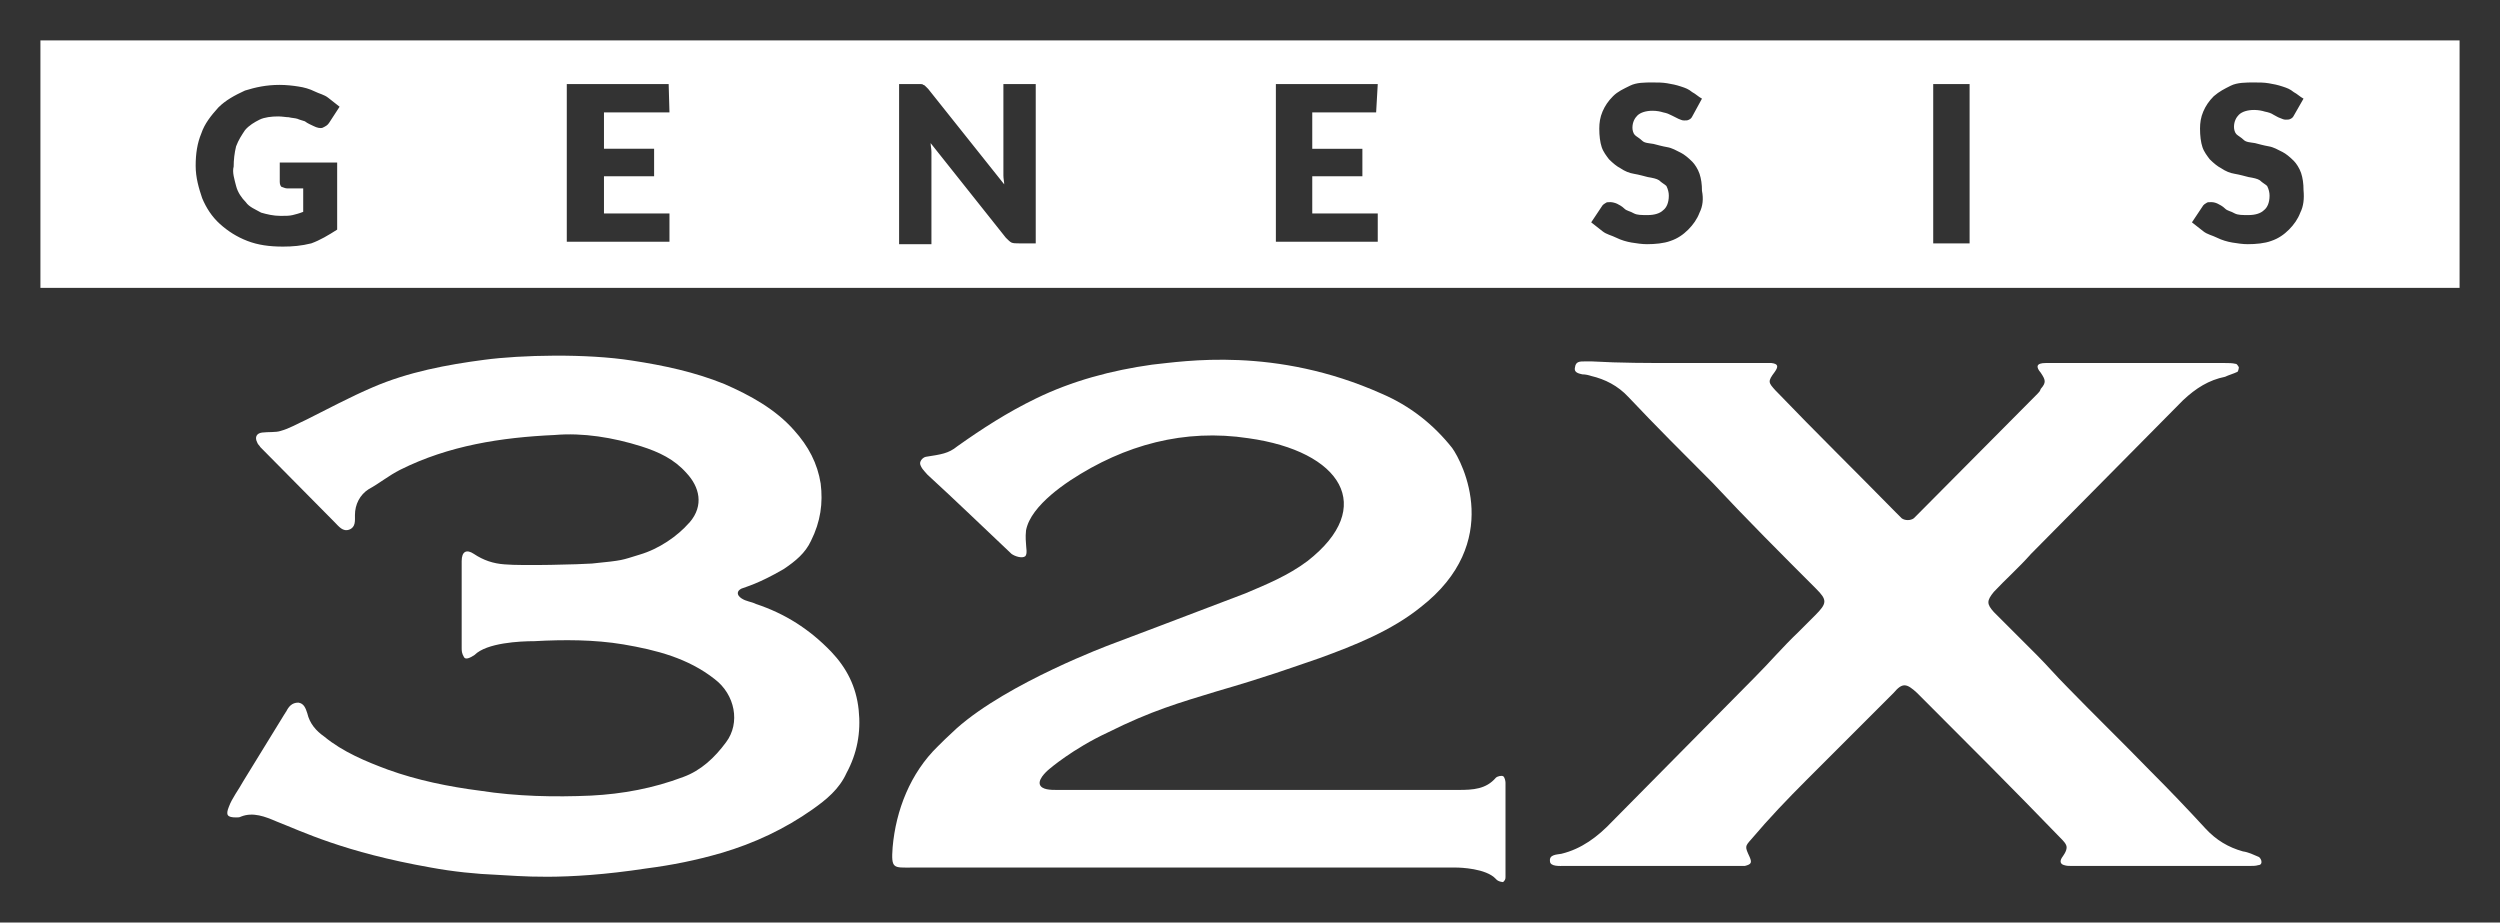 <?xml version="1.0" encoding="UTF-8" standalone="no"?>
<svg
   xmlns:dc="http://purl.org/dc/elements/1.1/"
   xmlns:cc="http://creativecommons.org/ns#"
   xmlns:rdf="http://www.w3.org/1999/02/22-rdf-syntax-ns#"
   xmlns:svg="http://www.w3.org/2000/svg"
   xmlns="http://www.w3.org/2000/svg"
   xmlns:sodipodi="http://sodipodi.sourceforge.net/DTD/sodipodi-0.dtd"
   xmlns:inkscape="http://www.inkscape.org/namespaces/inkscape"
   inkscape:version="1.0 (4035a4fb49, 2020-05-01)"
   sodipodi:docname="sega32x.svg"
   xml:space="preserve"
   enable-background="new 0 0 452.9 132.9"
   viewBox="0 0 309.2 114.1"
   height="114.1"
   width="309.2"
   y="0px"
   x="0px"
   id="Capa_1"
   version="1.0"><rect x="0" y="0" width="309.2" height="114.1" fill="#333333" stroke="none"/><defs
     id="defs237" /><sodipodi:namedview
     lock-margins="true"
     inkscape:pagecheckerboard="true"
     inkscape:document-rotation="0"
     inkscape:current-layer="Capa_1"
     inkscape:window-maximized="0"
     inkscape:window-y="0"
     inkscape:window-x="0"
     inkscape:cy="57.050003"
     inkscape:cx="154.65"
     inkscape:zoom="0.60278208"
     fit-margin-bottom="5"
     fit-margin-right="5"
     fit-margin-left="5"
     fit-margin-top="5"
     showgrid="false"
     id="namedview235"
     inkscape:window-height="480"
     inkscape:window-width="700"
     inkscape:pageshadow="2"
     inkscape:pageopacity="0"
     guidetolerance="10"
     gridtolerance="10"
     objecttolerance="10"
     borderopacity="1"
     bordercolor="#666666"
     pagecolor="#ffffff" /><g
     transform="translate(-71.8,-9.4)"
     id="g232"><path
       style="fill:#ffffff"
       inkscape:connector-curvature="0"
       id="path224"
       d="m 256.8,118.1 c -1.2,-1.3 -4.4,-1.4 -4.9,-1.4 -22.4,0 -44.9,0 -67.3,0 -2.3,0 -2.6,0.2 -2.4,-2.5 0.4,-4.6 2.2,-9.2 5.6,-12.5 0.7,-0.7 0.9,-0.9 2.3,-2.2 6.4,-5.7 19.1,-10.4 19.1,-10.4 0,0 10.6,-4 16.6,-6.3 2.6,-1.1 5.3,-2.2 7.7,-4 8.6,-6.7 4.2,-13.6 -7.3,-15.2 -7.9,-1.2 -15.3,0.8 -22,5.2 -0.9,0.6 -1.7,1.2 -2.4,1.8 -1.5,1.3 -2.8,2.8 -3.1,4.4 -0.1,0.9 0,1.5 0,1.7 0,0.4 0.2,1.2 -0.1,1.5 -0.4,0.3 -1.3,0 -1.7,-0.3 -3.5,-3.3 -6.8,-6.5 -10.4,-9.8 -0.2,-0.2 -0.6,-0.7 -0.6,-0.7 0,0 -0.3,-0.4 -0.3,-0.7 0,-0.3 0.3,-0.7 0.7,-0.8 1.9,-0.3 2.8,-0.4 3.9,-1.3 3.1,-2.2 6.2,-4.2 9.7,-5.9 4.5,-2.2 9.4,-3.5 14.4,-4.2 3.9,-0.4 15.2,-2.3 28.4,3.6 3.5,1.5 6.4,3.8 8.7,6.7 1.3,1.8 6.4,11.7 -3.9,19.7 -3.6,2.9 -8.1,4.7 -12.5,6.3 -3.8,1.3 -6.5,2.3 -12.7,4.1 -4.6,1.4 -8.1,2.4 -13.5,5.1 -4.3,2 -7.2,4.5 -7.2,4.5 0,0 -1.4,1.1 -1.2,1.9 0.2,0.7 1.4,0.7 2.1,0.7 16.6,0 33.1,0 49.7,0 1.8,0 3.4,-0.1 4.6,-1.5 0.2,-0.2 0.7,-0.3 0.9,-0.2 0.2,0.1 0.3,0.6 0.3,0.8 0,3.9 0,7.8 0,11.7 0,0.3 -0.1,0.4 -0.3,0.6 0.1,0 -0.6,0 -0.9,-0.4 z" /><path
       style="fill:#ffffff"
       inkscape:connector-curvature="0"
       id="path226"
       d="m 133.3,117.6 c -2.6,-0.1 -5.5,-0.4 -8.2,-0.9 -10.8,-1.9 -16,-4.5 -19.1,-5.7 -1.4,-0.6 -2.9,-1.2 -4.4,-0.6 -0.2,0.1 -0.3,0.1 -0.6,0.1 -1.1,0 -1.3,-0.3 -0.9,-1.3 0.4,-1.1 1.2,-2.1 1.8,-3.2 1.7,-2.8 3.4,-5.5 5.1,-8.3 0.1,-0.1 0.1,-0.2 0.2,-0.3 0.3,-0.6 0.7,-1.1 1.5,-1.1 0.7,0.1 0.9,0.7 1.1,1.3 0.3,1.3 1.1,2.2 2.1,2.9 2.3,1.9 5.2,3.1 7.9,4.1 3.6,1.3 7.5,2.1 11.4,2.6 4.5,0.7 9.2,0.8 13.7,0.6 3.9,-0.2 7.7,-0.9 11.4,-2.3 2.2,-0.8 3.9,-2.4 5.3,-4.3 1.8,-2.4 1.1,-5.9 -1.4,-7.8 -3.3,-2.6 -7.2,-3.6 -11.3,-4.3 -3.6,-0.6 -7.4,-0.6 -11,-0.4 -1.8,0 -5.9,0.2 -7.4,1.7 -0.6,0.4 -1.1,0.6 -1.3,0.3 -0.3,-0.5 -0.3,-0.8 -0.3,-1.2 0,-3.6 0,-7.2 0,-10.7 0,-1.2 0.6,-1.5 1.5,-0.9 1.2,0.8 2.4,1.2 3.8,1.3 2.2,0.2 9.5,0 10.8,-0.1 4,-0.4 3.6,-0.4 5.9,-1.1 2.4,-0.7 4.7,-2.3 6.1,-3.9 0,0 0,0 0.1,-0.1 1.8,-2.1 1.2,-4.4 -0.4,-6.1 -1.5,-1.7 -3.4,-2.6 -5.6,-3.3 -3.5,-1.1 -7.2,-1.7 -10.7,-1.4 -6.6,0.3 -13.1,1.3 -19.1,4.3 -1.4,0.7 -2.6,1.7 -3.9,2.4 -1.1,0.7 -1.7,1.9 -1.7,3.2 0,0.7 0.1,1.5 -0.7,1.8 -0.8,0.3 -1.3,-0.4 -1.8,-0.9 -3.1,-3.1 -6.1,-6.2 -9.2,-9.3 -0.1,-0.2 -0.3,-0.3 -0.4,-0.6 -0.3,-0.6 -0.1,-1.1 0.6,-1.2 0.8,-0.1 1.7,0 2.3,-0.2 1.1,-0.3 2.1,-0.9 3.2,-1.4 2.6,-1.3 5.4,-2.8 8.2,-4 4.4,-1.9 9.2,-2.8 13.8,-3.4 4.5,-0.6 12.6,-0.8 18.3,0.1 3.9,0.6 7.7,1.4 11.4,2.9 3.2,1.4 6.3,3.1 8.6,5.7 1.8,2 2.9,4.1 3.3,6.6 0.3,2.4 0,4.7 -1.2,7.1 -0.7,1.5 -1.9,2.5 -3.4,3.5 -3.1,1.8 -4.7,2.2 -5.2,2.4 -0.6,0.3 -0.6,0.8 0,1.2 0.6,0.4 1.2,0.4 1.8,0.7 3.6,1.2 6.6,3.1 9.3,5.9 1.9,2 3.1,4.3 3.4,7.2 0.3,2.8 -0.2,5.4 -1.5,7.8 -0.9,2 -2.5,3.3 -4.2,4.5 -3.4,2.4 -7.2,4.2 -11.3,5.4 -3.1,0.9 -6.1,1.5 -9.2,1.9 -10.5,1.6 -16,0.9 -18.5,0.8 z" /><path
       style="fill:#ffffff"
       inkscape:connector-curvature="0"
       id="path228"
       d="m 279.2,54.3 c 3.5,0 7.1,0 10.6,0 0.3,0 0.7,0 1.1,0 0.8,0.1 0.9,0.4 0.4,1.1 -0.9,1.2 -0.8,1.3 0.1,2.3 l 0.1,0.1 c 4.9,5.1 9.8,9.9 14.8,15 0.2,0.2 0.4,0.4 0.7,0.7 0.4,0.3 1.1,0.3 1.5,0 0.2,-0.2 0.4,-0.4 0.7,-0.7 4.9,-4.9 9.7,-9.8 14.6,-14.7 0.2,-0.2 0.3,-0.3 0.4,-0.6 0.7,-0.8 0.6,-1.1 0,-2 -0.6,-0.7 -0.6,-1.2 0.6,-1.2 0.2,0 0.4,0 0.7,0 7.2,0 14.4,0 21.5,0 0.4,0 0.9,0 1.3,0.1 0.2,0 0.3,0.3 0.4,0.4 0,0.2 -0.1,0.6 -0.2,0.6 -0.4,0.2 -1.1,0.4 -1.5,0.6 -2,0.4 -3.6,1.4 -5.2,2.9 -6.2,6.3 -12.5,12.6 -18.8,19 -1.5,1.7 -3.2,3.2 -4.6,4.7 -0.9,1.1 -0.9,1.5 0,2.5 1.8,1.8 3.5,3.5 5.3,5.3 1.3,1.3 2.4,2.6 3.8,4 3.4,3.5 6.8,6.8 10.3,10.4 2.3,2.3 4.5,4.6 6.8,7.1 1.3,1.4 2.8,2.3 4.6,2.8 0.7,0.1 1.3,0.4 2,0.7 0.1,0.1 0.3,0.3 0.3,0.6 0,0.3 -0.2,0.4 -0.4,0.4 -0.3,0.1 -0.7,0.1 -1.1,0.1 -7.4,0 -14.6,0 -22,0 -0.3,0 -0.6,0 -0.9,-0.1 -0.4,-0.1 -0.6,-0.4 -0.3,-0.9 0.2,-0.3 0.6,-0.8 0.6,-1.3 0,-0.4 -0.4,-0.8 -0.8,-1.2 -5.7,-5.9 -11.4,-11.6 -17.1,-17.3 -0.2,-0.2 -0.4,-0.4 -0.6,-0.6 -1.3,-1.2 -1.8,-1.3 -2.9,0 -3.6,3.6 -7.3,7.3 -10.8,10.8 -2.3,2.3 -4.6,4.7 -6.8,7.3 -0.8,0.9 -0.8,0.9 -0.2,2.2 0.3,0.7 0.2,0.9 -0.6,1.1 -0.3,0 -0.7,0 -1.1,0 -7.1,0 -14.1,0 -21.2,0 -0.6,0 -1.8,0.1 -1.8,-0.6 -0.1,-0.8 0.8,-0.8 1.4,-0.9 2.5,-0.6 4.5,-2.1 6.3,-4 5.9,-6 11.7,-11.8 17.6,-17.8 1.9,-1.9 3.5,-3.8 5.4,-5.6 0.7,-0.7 1.4,-1.4 2.1,-2.1 1.5,-1.5 1.5,-1.9 0.1,-3.3 -4.3,-4.3 -8.6,-8.6 -12.8,-13.1 -3.5,-3.5 -7.1,-7.1 -10.4,-10.6 -1.3,-1.4 -2.9,-2.2 -4.6,-2.6 -0.3,-0.1 -0.7,-0.2 -1.1,-0.2 -0.4,-0.1 -1.1,-0.2 -0.9,-0.9 0.1,-0.7 0.6,-0.7 1.2,-0.7 0.3,0 0.6,0 0.9,0 3.4,0.2 7.1,0.2 10.5,0.2 z" /><path
       style="fill:#ffffff"
       inkscape:connector-curvature="0"
       id="path230"
       d="M 76.8,14.4 V 45 H 376 V 14.4 Z m 24.2,18 c 0.2,0.8 0.7,1.5 1.2,2 0.4,0.6 1.2,0.9 1.9,1.3 0.7,0.2 1.5,0.4 2.4,0.4 0.6,0 1.1,0 1.5,-0.1 0.4,-0.1 0.8,-0.2 1.3,-0.4 v -2.9 h -2 c -0.2,0 -0.4,-0.1 -0.7,-0.2 -0.1,-0.1 -0.2,-0.3 -0.2,-0.6 v -2.4 h 7.1 v 8.3 c -1.1,0.7 -2.1,1.3 -3.2,1.7 -1.2,0.3 -2.3,0.4 -3.5,0.4 -1.7,0 -3.1,-0.2 -4.4,-0.7 -1.3,-0.5 -2.4,-1.2 -3.4,-2.1 -1,-0.9 -1.7,-2 -2.2,-3.2 -0.4,-1.2 -0.8,-2.5 -0.8,-4 0,-1.5 0.2,-2.8 0.7,-4 0.4,-1.2 1.2,-2.2 2.1,-3.2 0.9,-0.9 2,-1.5 3.3,-2.1 1.3,-0.4 2.6,-0.7 4.3,-0.7 0.8,0 1.7,0.1 2.3,0.2 0.7,0.1 1.4,0.3 2,0.6 0.6,0.3 1.2,0.4 1.7,0.8 0.4,0.3 0.9,0.7 1.4,1.1 l -1.3,2 c -0.2,0.3 -0.4,0.4 -0.8,0.6 -0.3,0.1 -0.7,0 -1.1,-0.2 -0.4,-0.2 -0.7,-0.3 -1.1,-0.6 -0.3,-0.1 -0.7,-0.2 -0.9,-0.3 -0.3,-0.1 -0.7,-0.1 -1.1,-0.2 -0.3,0 -0.8,-0.1 -1.3,-0.1 -0.8,0 -1.7,0.1 -2.3,0.4 -0.6,0.3 -1.3,0.7 -1.8,1.3 -0.4,0.6 -0.8,1.2 -1.1,2 -0.2,0.8 -0.3,1.7 -0.3,2.5 -0.2,0.7 0.1,1.6 0.3,2.4 z m 53.6,-9.1 h -8.1 v 4.5 h 6.2 v 3.4 h -6.2 v 4.6 h 8.1 v 3.5 H 141.9 V 19.8 h 12.6 z m 45.5,16.2 h -2.3 c -0.3,0 -0.7,0 -0.9,-0.1 -0.2,-0.1 -0.4,-0.3 -0.7,-0.6 l -9.3,-11.7 c 0,0.3 0.1,0.7 0.1,1.1 0,0.3 0,0.6 0,0.9 v 10.5 h -4 V 19.8 h 2.3 c 0.2,0 0.3,0 0.4,0 0.1,0 0.2,0 0.3,0.1 0.1,0 0.2,0.1 0.3,0.2 0.1,0.1 0.2,0.2 0.3,0.3 l 9.4,11.8 c 0,-0.3 -0.1,-0.7 -0.1,-1.1 0,-0.4 0,-0.7 0,-1.1 V 19.8 h 4 V 39.5 Z M 242,23.3 h -7.9 v 4.5 h 6.2 v 3.4 h -6.2 v 4.6 h 8.1 v 3.5 H 229.6 V 19.8 h 12.6 z m 40,12.4 c -0.3,0.8 -0.8,1.5 -1.4,2.1 -0.6,0.6 -1.3,1.1 -2.2,1.4 -0.8,0.3 -1.9,0.4 -2.9,0.4 -0.6,0 -1.3,-0.1 -1.9,-0.2 -0.6,-0.1 -1.3,-0.3 -1.9,-0.6 -0.6,-0.3 -1.2,-0.4 -1.7,-0.8 -0.5,-0.4 -0.9,-0.7 -1.4,-1.1 l 1.4,-2.1 c 0.1,-0.1 0.2,-0.2 0.4,-0.3 0.1,-0.1 0.3,-0.1 0.6,-0.1 0.2,0 0.6,0.1 0.8,0.2 0.2,0.1 0.6,0.3 0.9,0.6 0.3,0.3 0.7,0.3 1.2,0.6 0.4,0.2 0.9,0.2 1.7,0.2 0.8,0 1.5,-0.2 1.9,-0.6 0.4,-0.3 0.7,-0.9 0.7,-1.8 0,-0.4 -0.1,-0.8 -0.3,-1.2 -0.2,-0.2 -0.6,-0.4 -0.9,-0.7 -0.3,-0.2 -0.8,-0.3 -1.4,-0.4 -0.4,-0.1 -1.1,-0.3 -1.7,-0.4 -0.6,-0.1 -1.1,-0.3 -1.7,-0.7 -0.4,-0.2 -0.9,-0.6 -1.4,-1.1 -0.3,-0.4 -0.7,-0.9 -0.9,-1.5 -0.2,-0.6 -0.3,-1.4 -0.3,-2.3 0,-0.7 0.1,-1.4 0.4,-2.1 0.3,-0.7 0.7,-1.3 1.3,-1.9 0.6,-0.6 1.3,-0.9 2.1,-1.3 0.8,-0.4 1.8,-0.4 2.8,-0.4 0.6,0 1.2,0 1.8,0.1 0.6,0.1 1.1,0.2 1.7,0.4 0.6,0.2 0.9,0.3 1.4,0.7 0.4,0.2 0.8,0.6 1.2,0.8 l -1.2,2.2 c -0.1,0.2 -0.2,0.3 -0.4,0.4 -0.2,0.1 -0.3,0.1 -0.6,0.1 -0.3,0 -0.4,-0.1 -0.7,-0.2 -0.2,-0.1 -0.4,-0.2 -0.8,-0.4 -0.4,-0.2 -0.6,-0.3 -1.1,-0.4 -0.3,-0.1 -0.8,-0.2 -1.3,-0.2 -0.8,0 -1.5,0.2 -1.9,0.6 -0.3,0.3 -0.6,0.8 -0.6,1.5 0,0.3 0.1,0.7 0.3,0.9 0.2,0.2 0.6,0.4 0.9,0.7 0.3,0.3 0.8,0.3 1.4,0.4 0.4,0.1 1.1,0.3 1.7,0.4 0.6,0.1 1.1,0.4 1.7,0.7 0.4,0.2 0.9,0.6 1.4,1.1 0.3,0.3 0.7,0.9 0.9,1.5 0.2,0.6 0.3,1.3 0.3,2.1 0.2,1 0.1,1.9 -0.3,2.7 z m 33.4,3.8 h -4.5 V 19.8 h 4.5 z m 40.9,-3.8 c -0.3,0.8 -0.8,1.5 -1.4,2.1 -0.6,0.6 -1.3,1.1 -2.2,1.4 -0.8,0.3 -1.9,0.4 -2.9,0.4 -0.6,0 -1.3,-0.1 -1.9,-0.2 -0.6,-0.1 -1.3,-0.3 -1.9,-0.6 -0.6,-0.3 -1.2,-0.4 -1.7,-0.8 -0.4,-0.3 -0.9,-0.7 -1.4,-1.1 l 1.4,-2.1 c 0.1,-0.1 0.2,-0.2 0.4,-0.3 0.1,-0.1 0.3,-0.1 0.6,-0.1 0.3,0 0.6,0.1 0.8,0.2 0.2,0.1 0.6,0.3 0.9,0.6 0.3,0.3 0.7,0.3 1.2,0.6 0.4,0.2 0.9,0.2 1.7,0.2 0.8,0 1.5,-0.2 1.9,-0.6 0.4,-0.3 0.7,-0.9 0.7,-1.8 0,-0.4 -0.1,-0.8 -0.3,-1.2 -0.2,-0.2 -0.6,-0.4 -0.9,-0.7 -0.3,-0.2 -0.8,-0.3 -1.4,-0.4 -0.4,-0.1 -1.1,-0.3 -1.7,-0.4 -0.6,-0.1 -1.1,-0.3 -1.7,-0.7 -0.4,-0.2 -0.9,-0.6 -1.4,-1.1 -0.3,-0.4 -0.7,-0.9 -0.9,-1.5 -0.2,-0.6 -0.3,-1.4 -0.3,-2.3 0,-0.7 0.1,-1.4 0.4,-2.1 0.3,-0.7 0.7,-1.3 1.3,-1.9 0.7,-0.6 1.3,-0.9 2.1,-1.3 0.8,-0.4 1.9,-0.4 2.9,-0.4 0.6,0 1.2,0 1.8,0.1 0.6,0.1 1.1,0.2 1.7,0.4 0.6,0.2 0.9,0.3 1.4,0.7 0.4,0.2 0.8,0.6 1.2,0.8 l -1.2,2.1 c -0.1,0.2 -0.2,0.3 -0.4,0.4 -0.2,0.1 -0.3,0.1 -0.6,0.1 -0.3,0 -0.4,-0.1 -0.7,-0.2 -0.3,-0.1 -0.4,-0.2 -0.8,-0.4 -0.3,-0.2 -0.6,-0.3 -1.1,-0.4 -0.3,-0.1 -0.8,-0.2 -1.3,-0.2 -0.8,0 -1.5,0.2 -1.9,0.6 -0.3,0.3 -0.6,0.8 -0.6,1.5 0,0.3 0.1,0.7 0.3,0.9 0.2,0.2 0.6,0.4 0.9,0.7 0.3,0.3 0.8,0.3 1.4,0.4 0.4,0.1 1.1,0.3 1.7,0.4 0.6,0.1 1.1,0.4 1.7,0.7 0.4,0.2 0.9,0.6 1.4,1.1 0.3,0.3 0.7,0.9 0.9,1.5 0.2,0.6 0.3,1.3 0.3,2.1 0.1,1.1 0,2 -0.4,2.8 z" /></g></svg>
